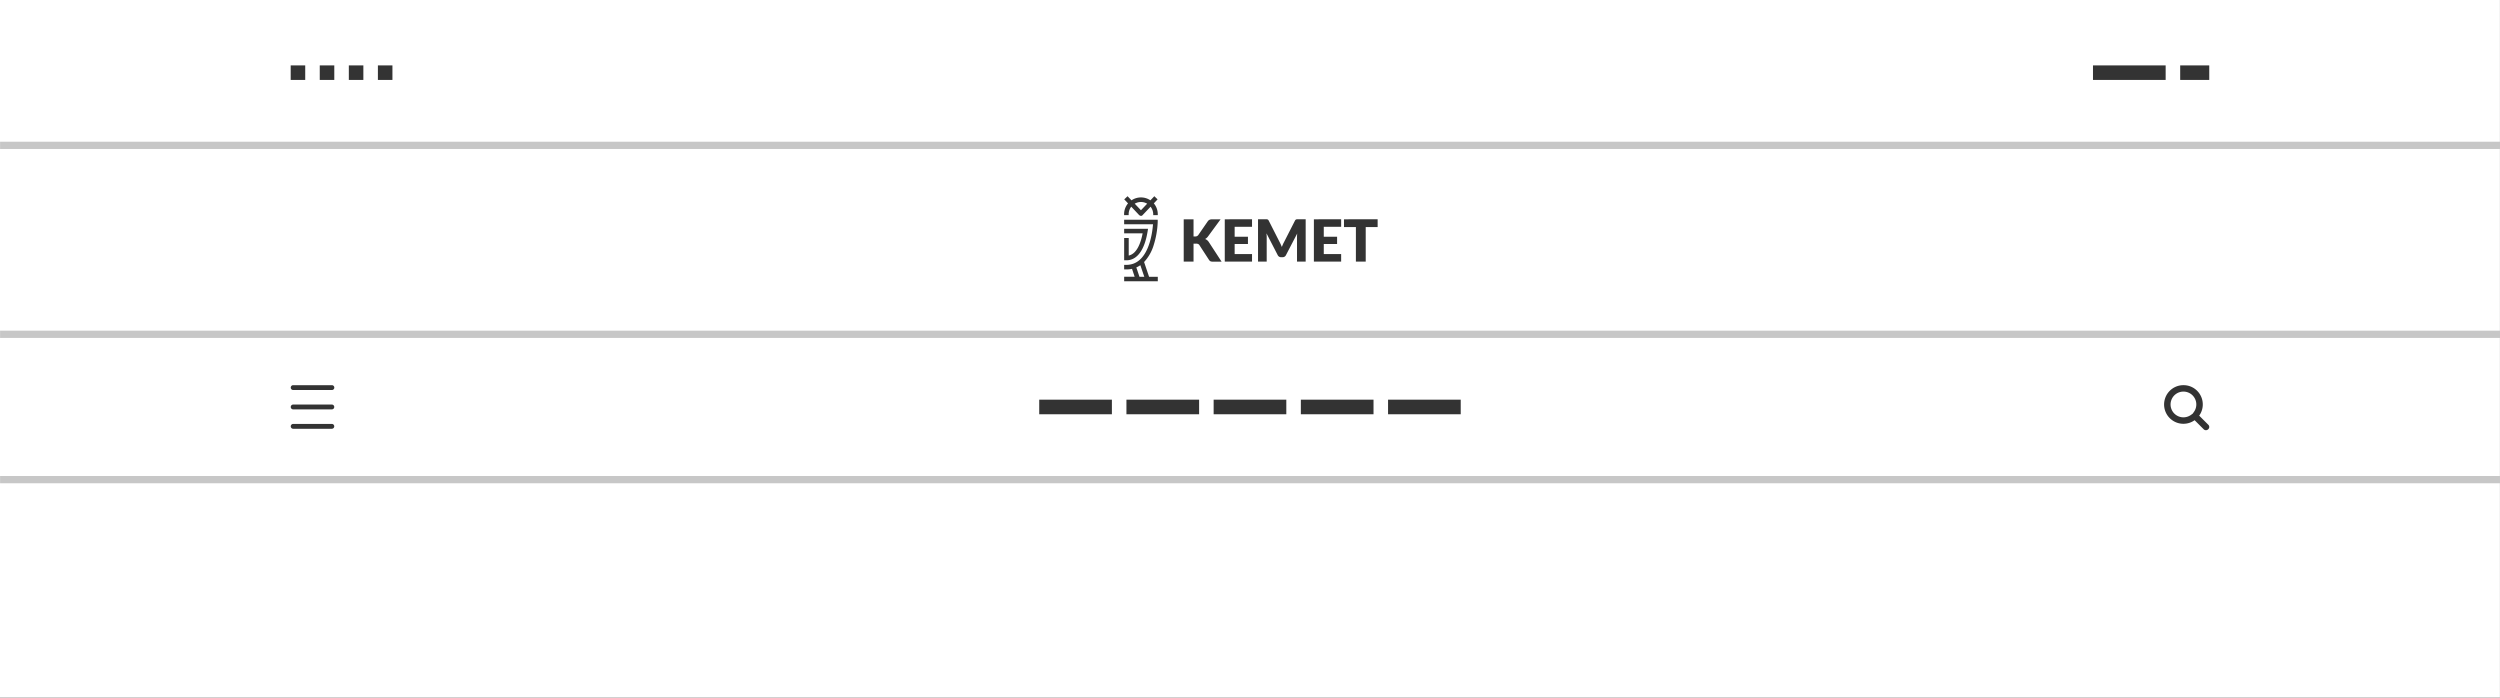 <svg xmlns="http://www.w3.org/2000/svg" width="344.007" height="96.001" viewBox="0 0 344.007 96.001">
  <rect x="0" y="0" width="344.007" height="96.001" fill="#333333" stroke="none"/>
  <g id="header-layout-05" transform="translate(0 0)">
    <path id="Subtraction_14" data-name="Subtraction 14" d="M-2732-524h-344v-96h344v96Zm-42.015-38.179h0l1.247,1.247a.438.438,0,0,0,.311.13.445.445,0,0,0,.312-.13l.005-.005a.421.421,0,0,0,.14-.312.422.422,0,0,0-.14-.312l-1.246-1.247a2.646,2.646,0,0,0,.2-2.757A2.646,2.646,0,0,0-2775.55-567h-.007a2.653,2.653,0,0,0-2.523,1.825,2.649,2.649,0,0,0,.946,2.97,2.64,2.64,0,0,0,1.577.519,2.646,2.646,0,0,0,1.54-.491Zm-261.643.512a.334.334,0,0,0-.334.333.334.334,0,0,0,.334.334h5.319a.334.334,0,0,0,.333-.334.333.333,0,0,0-.333-.333ZM-2885-565v2h10v-2h-10Zm-12,0v2h10v-2h-10Zm-12,0v2h10v-2h-10Zm-12,0v2h10v-2h-10Zm-12,0v2h10v-2h-10Zm-102.658.667a.334.334,0,0,0-.334.334.334.334,0,0,0,.334.333h5.319a.333.333,0,0,0,.333-.333.334.334,0,0,0-.333-.334Zm0-2.666a.334.334,0,0,0-.334.334.334.334,0,0,0,.334.333h5.327a.333.333,0,0,0,.334-.325.334.334,0,0,0-.325-.342Zm114.345-14.924v.628h4.628v-.619h-1.2l-.686-2.03a5.888,5.888,0,0,0,1.313-2.3,12.1,12.1,0,0,0,.562-3.2v-.324h-4.62v.627h3.973c-.1,1.312-.647,5.587-3.659,5.587h-.313v.627h.338a3.453,3.453,0,0,0,.745-.081l.361,1.084Zm30.248-7.9v1.072h1.64V-584h1.352v-4.756h1.64v-1.072Zm-4.141,0V-584h3.752v-1.039h-2.391v-1.389h1.832v-1h-1.832v-1.36h2.391v-1.039Zm-2.294,1.952h0c-.01.087-.017.175-.022.271s-.006.178-.006.252V-584h1.192v-5.828h-1.031c-.066,0-.115,0-.155,0a.4.4,0,0,0-.118.024.251.251,0,0,0-.094.062.461.461,0,0,0-.082.118l-1.5,2.944c-.054.1-.106.2-.157.319s-.091.214-.142.345c-.041-.1-.086-.213-.142-.337-.043-.1-.094-.2-.154-.316l-1.5-2.956a.461.461,0,0,0-.083-.118.242.242,0,0,0-.094-.062.386.386,0,0,0-.118-.024c-.04,0-.089,0-.154,0h-1.032V-584h1.193v-3.352c0-.077,0-.163-.008-.255s-.013-.185-.02-.282l1.547,3a.513.513,0,0,0,.195.211.532.532,0,0,0,.278.072h.184a.533.533,0,0,0,.278-.072.5.5,0,0,0,.194-.211Zm-9.969-1.952V-584h3.752v-1.039h-2.392v-1.389h1.831v-1h-1.831v-1.36h2.392v-1.039Zm-4.3,3.348h.328a.791.791,0,0,1,.3.046.4.4,0,0,1,.182.158l1.319,2.029a.773.773,0,0,0,.085.105.419.419,0,0,0,.1.078.506.506,0,0,0,.142.048,1.026,1.026,0,0,0,.2.016h1.208l-1.76-2.7a1.176,1.176,0,0,0-.232-.26,1,1,0,0,0-.277-.157,1.181,1.181,0,0,0,.4-.352l1.728-2.355h-1.176a.844.844,0,0,0-.334.058.641.641,0,0,0-.25.21l-1.312,1.9a.494.494,0,0,1-.432.188h-.216v-2.36h-1.352V-584h1.352v-2.479Zm-9.544-.779h0v3.07h.314c1.466,0,2.5-1.411,2.913-3.973l.058-.361h-3.285v.626h2.543c-.242,1.259-.772,2.809-1.914,3.055v-2.417Zm.982-4.3h0l1,1.063a.512.512,0,0,0,.334.2.3.3,0,0,0,.19-.076l.027-.027,1.1-1.161a1.682,1.682,0,0,1,.366,1.032v.122h.627v-.122a2.3,2.3,0,0,0-.544-1.491l.517-.553-.447-.433-.541.567a2.289,2.289,0,0,0-1.3-.4,2.292,2.292,0,0,0-1.3.4l-.543-.567-.456.433.522.553a2.3,2.3,0,0,0-.542,1.491v.122h.628v-.122a1.675,1.675,0,0,1,.353-1.031ZM-2776-611v2h4v-2h-4Zm-12,0v2h10v-2h-10Zm-236,0v2h2v-2h-2Zm-4,0v2h2v-2h-2Zm-4,0v2h2v-2h-2Zm-4,0v2h2v-2h-2Zm260.447,48.426a1.758,1.758,0,0,1-1.052-.347,1.767,1.767,0,0,1-.629-1.977,1.766,1.766,0,0,1,1.681-1.217,1.764,1.764,0,0,1,1.574.957,1.762,1.762,0,0,1-.13,1.837l-.175.246-.246.176A1.761,1.761,0,0,1-2775.552-562.574Zm-142.99-19.34h-.664l-.431-1.286a3.22,3.22,0,0,0,.553-.309l.542,1.593Zm-.461-9.157h0l-.855-.9a1.69,1.69,0,0,1,.856-.235,1.7,1.7,0,0,1,.856.235l-.855.9Z" transform="translate(3076 620)" fill="#fff"/>
    <line id="Line_7" data-name="Line 7" x2="342.997" transform="translate(0.509 20)" fill="none" stroke="#c7c7c7" stroke-linecap="square" stroke-width="1"/>
    <line id="Line_8" data-name="Line 8" x2="342.997" transform="translate(0.509 46)" fill="none" stroke="#c7c7c7" stroke-linecap="square" stroke-width="1"/>
    <line id="Line_11" data-name="Line 11" x2="342.997" transform="translate(0.509 66)" fill="none" stroke="#c7c7c7" stroke-linecap="square" stroke-width="1"/>
  </g>
</svg>
